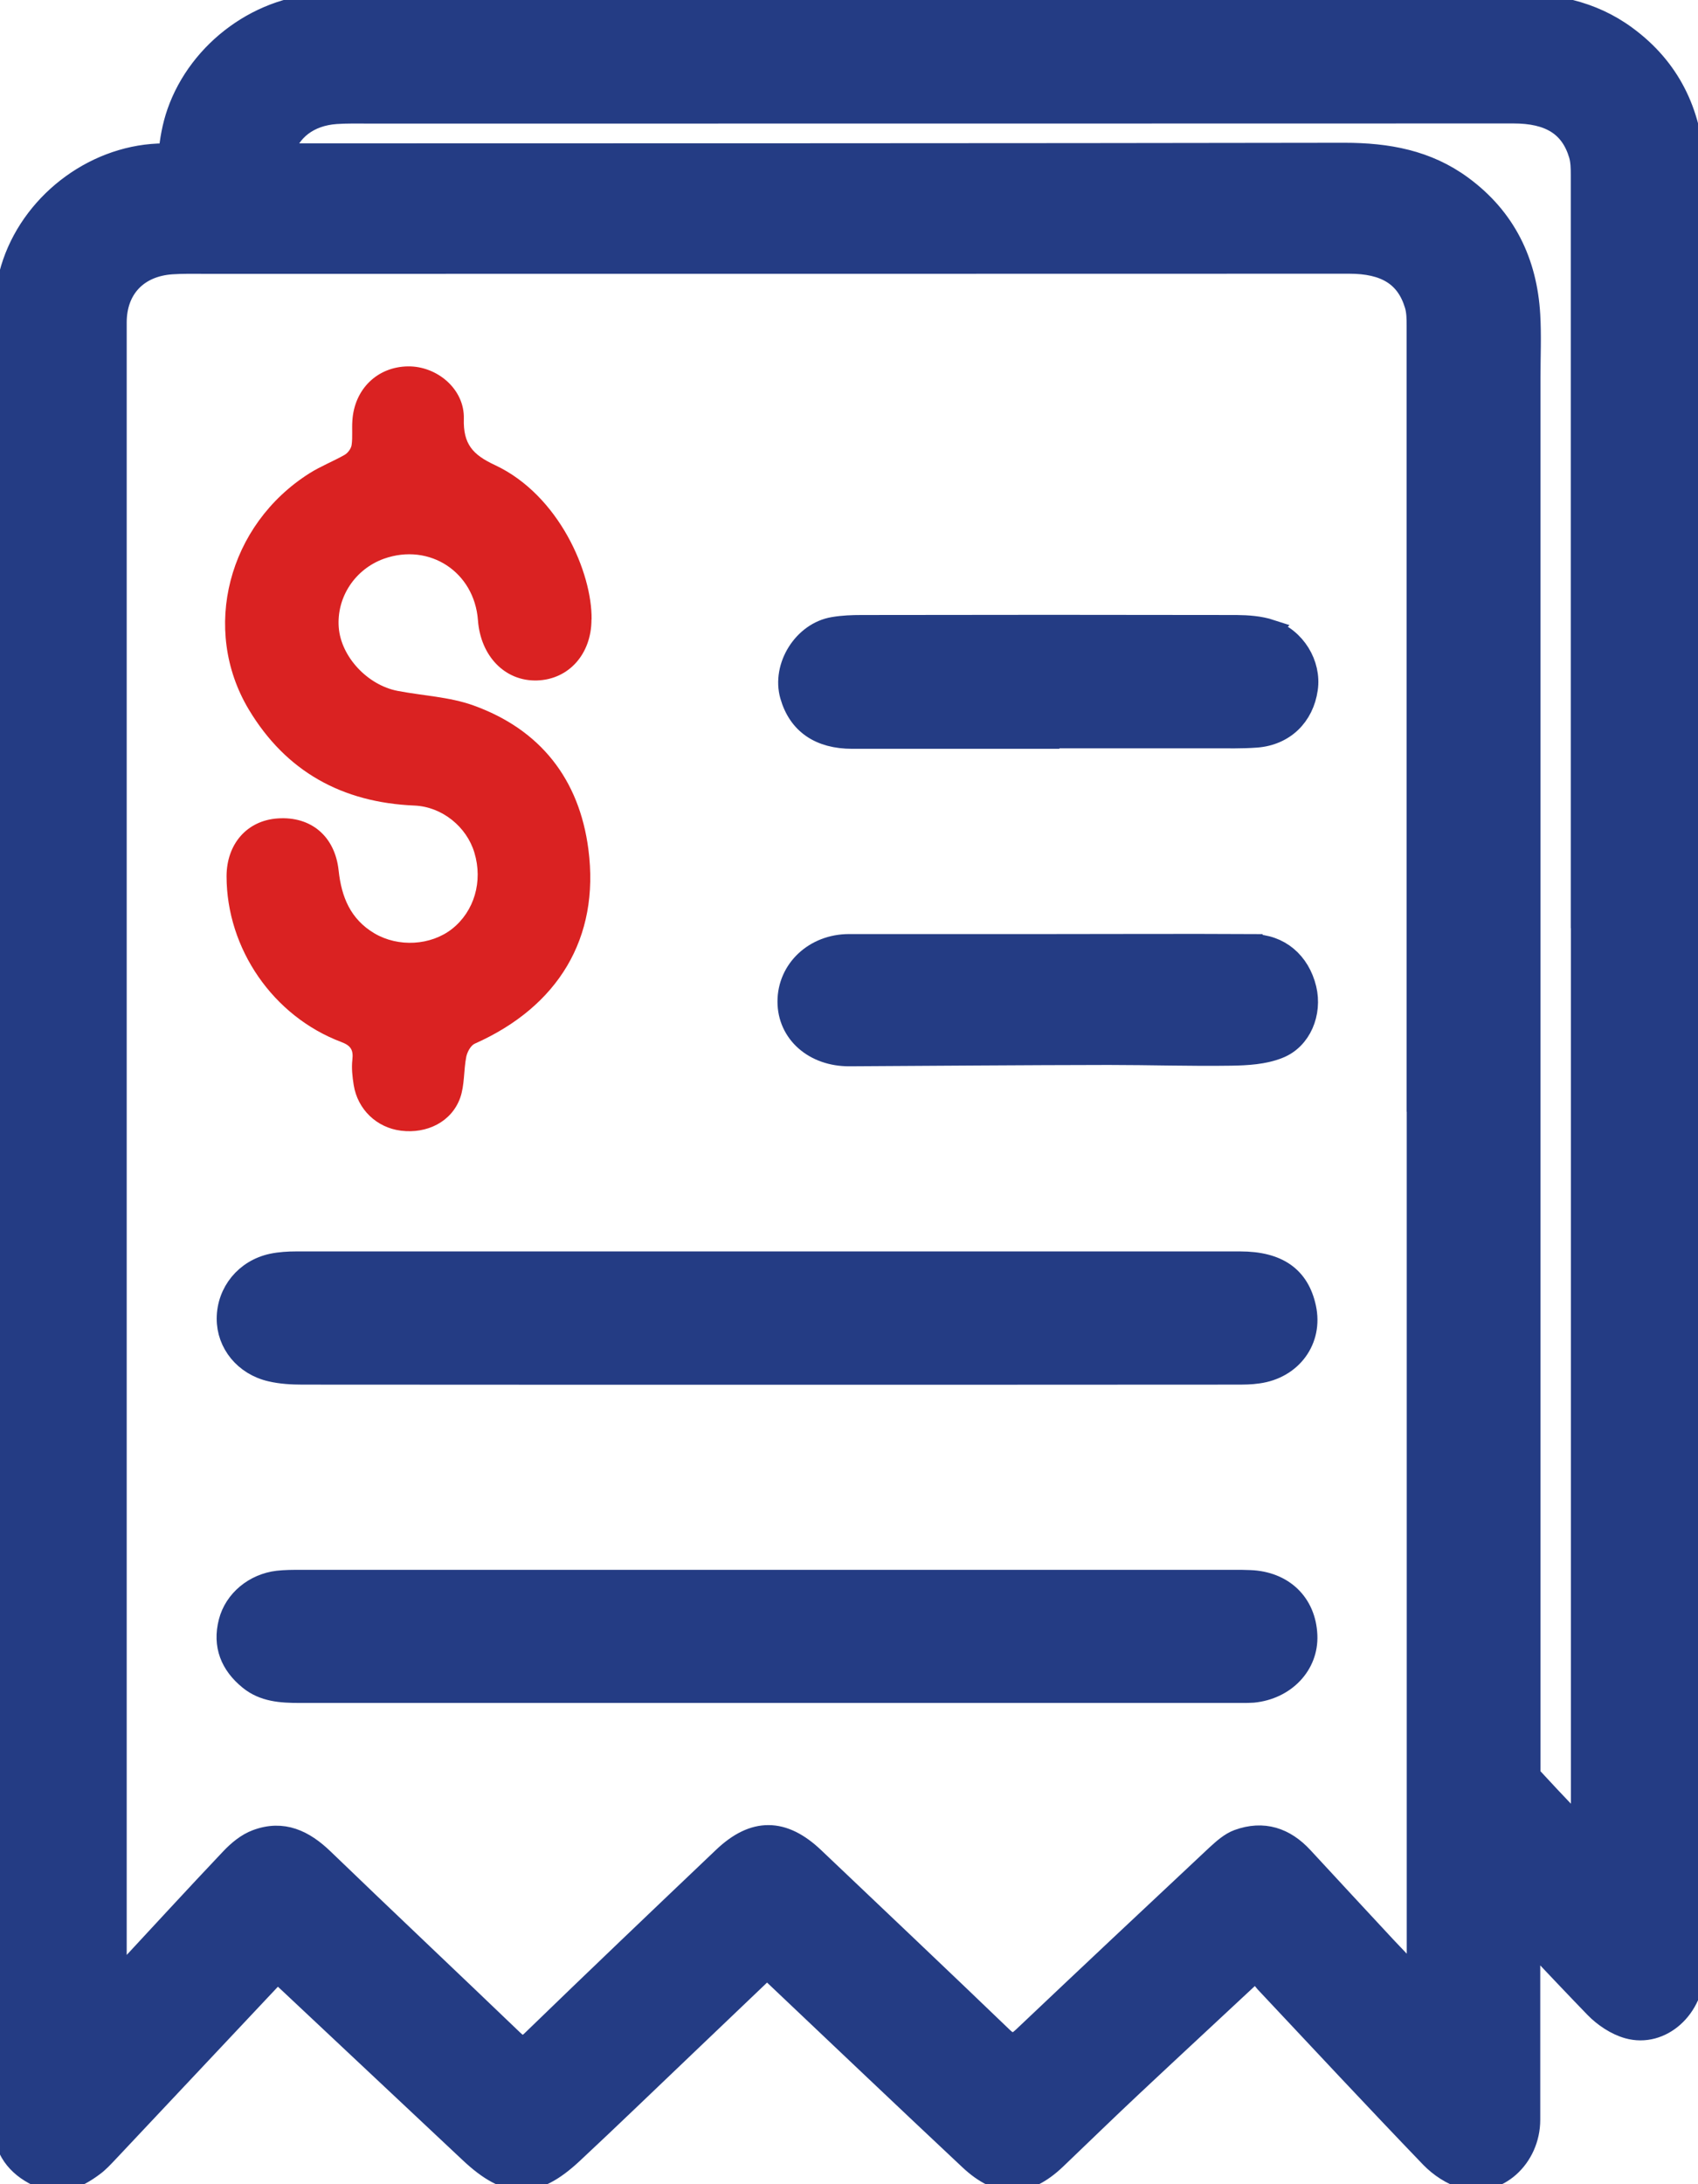 <svg width="42" height="54" viewBox="0 0 42 54" fill="none" xmlns="http://www.w3.org/2000/svg">
<g clip-path="url(#clip0_32_307)">
<path d="M14.63 15.317C14.63 16.169 14.069 16.799 13.283 16.823C12.495 16.847 11.888 16.226 11.822 15.335C11.734 14.141 10.624 13.415 9.498 13.813C8.783 14.069 8.322 14.765 8.379 15.512C8.434 16.232 9.086 16.937 9.835 17.081C10.46 17.201 11.115 17.228 11.703 17.438C13.371 18.035 14.33 19.271 14.554 20.999C14.839 23.193 13.802 24.888 11.743 25.803C11.643 25.848 11.558 26.007 11.533 26.127C11.467 26.463 11.494 26.829 11.382 27.144C11.169 27.735 10.563 28.035 9.917 27.954C9.316 27.879 8.846 27.429 8.749 26.826C8.716 26.619 8.692 26.403 8.716 26.199C8.743 25.959 8.68 25.851 8.44 25.761C6.754 25.125 5.607 23.457 5.604 21.668C5.604 20.864 6.111 20.285 6.869 20.234C7.691 20.177 8.285 20.672 8.376 21.521C8.446 22.175 8.668 22.724 9.262 23.076C9.853 23.424 10.654 23.379 11.182 22.965C11.73 22.532 11.949 21.791 11.734 21.08C11.543 20.441 10.936 19.946 10.254 19.916C8.461 19.841 7.072 19.073 6.153 17.54C4.968 15.56 5.638 12.976 7.655 11.701C7.931 11.527 8.24 11.407 8.525 11.245C8.607 11.197 8.686 11.089 8.698 10.999C8.725 10.801 8.701 10.6 8.716 10.399C8.765 9.619 9.335 9.067 10.093 9.058C10.806 9.049 11.494 9.616 11.473 10.354C11.455 10.981 11.694 11.242 12.24 11.497C13.832 12.241 14.648 14.165 14.633 15.314L14.63 15.317Z" fill="#DA2222"/>
<path d="M30.676 31.189C22.894 31.189 15.112 31.189 7.33 31.189C7.13 31.189 6.924 31.201 6.729 31.242C6.065 31.384 5.613 31.942 5.61 32.599C5.607 33.214 6.041 33.757 6.696 33.907C6.951 33.967 7.221 33.982 7.485 33.982C11.312 33.985 15.139 33.985 18.966 33.985C22.836 33.985 26.706 33.985 30.576 33.982C30.755 33.982 30.94 33.982 31.116 33.955C31.959 33.841 32.477 33.127 32.304 32.329C32.138 31.558 31.61 31.189 30.676 31.189Z" fill="#243C84" stroke="#243C84" stroke-width="0.5" stroke-miterlimit="10"/>
<path d="M30.915 39.067C30.788 39.061 30.661 39.061 30.533 39.061C26.697 39.061 22.858 39.061 19.021 39.061C15.164 39.061 11.303 39.061 7.445 39.061C7.254 39.061 7.06 39.061 6.872 39.082C6.287 39.151 5.795 39.556 5.656 40.099C5.507 40.681 5.698 41.156 6.159 41.531C6.52 41.825 6.957 41.852 7.397 41.852C15.179 41.852 22.961 41.852 30.739 41.852C30.824 41.852 30.909 41.852 30.994 41.846C31.795 41.768 32.368 41.162 32.335 40.429C32.301 39.634 31.743 39.097 30.915 39.067Z" fill="#243C84" stroke="#243C84" stroke-width="0.5" stroke-miterlimit="10"/>
<path d="M31.431 15.566C31.164 15.479 30.87 15.458 30.585 15.455C27.495 15.449 24.404 15.449 21.314 15.455C21.08 15.455 20.844 15.464 20.616 15.503C19.867 15.626 19.337 16.478 19.543 17.201C19.743 17.9 20.271 18.263 21.08 18.263C22.706 18.263 24.331 18.263 25.954 18.263V18.251C27.304 18.251 28.653 18.251 30 18.251C30.36 18.251 30.721 18.26 31.082 18.233C31.768 18.179 32.25 17.711 32.347 17.03C32.435 16.421 32.047 15.77 31.428 15.569L31.431 15.566Z" fill="#243C84" stroke="#243C84" stroke-width="0.5" stroke-miterlimit="10"/>
<path d="M30.982 23.343C29.301 23.334 27.621 23.343 25.944 23.343C24.297 23.343 22.648 23.343 21.001 23.343C20.143 23.343 19.481 23.967 19.481 24.762C19.481 25.545 20.134 26.118 21.013 26.112C23.148 26.1 25.286 26.082 27.421 26.079C28.431 26.079 29.441 26.112 30.448 26.097C30.845 26.091 31.267 26.067 31.627 25.923C32.195 25.701 32.455 25.038 32.313 24.444C32.152 23.778 31.652 23.349 30.982 23.346V23.343Z" fill="#243C84" stroke="#243C84" stroke-width="0.5" stroke-miterlimit="10"/>
<path d="M41.909 4.077C41.833 2.769 41.305 1.677 40.228 0.888C39.364 0.252 38.382 0.075 37.314 0.075C27.585 0.093 17.859 0.087 8.13 0.09C6.468 0.09 4.916 1.233 4.376 2.787C4.261 3.12 4.203 3.456 4.17 3.795C4.136 3.795 4.103 3.795 4.07 3.795C2.408 3.795 0.855 4.939 0.315 6.493C0.048 7.261 0.075 8.047 0.075 8.836C0.075 22.878 0.075 36.922 0.075 50.964C0.075 51.492 0.057 52.017 0.075 52.545C0.094 53.136 0.397 53.553 0.934 53.808C1.458 54.06 1.904 53.865 2.32 53.553C2.447 53.46 2.556 53.34 2.665 53.226C4 51.81 5.331 50.391 6.666 48.974C6.726 48.908 6.799 48.851 6.872 48.782C6.975 48.872 7.054 48.941 7.13 49.014C8.628 50.418 10.123 51.825 11.621 53.229C12.561 54.111 13.222 54.123 14.159 53.253C15.102 52.374 16.031 51.474 16.968 50.583C17.632 49.95 18.299 49.313 18.969 48.674C19.045 48.743 19.1 48.791 19.154 48.842C20.762 50.364 22.363 51.888 23.976 53.4C24.722 54.099 25.39 54.084 26.126 53.382C26.754 52.782 27.376 52.176 28.01 51.582C29.005 50.649 30.005 49.724 31.082 48.719C31.167 48.839 31.218 48.935 31.288 49.011C32.65 50.46 34.005 51.915 35.385 53.349C35.604 53.574 35.904 53.775 36.204 53.859C37.035 54.093 37.848 53.352 37.848 52.407C37.848 50.925 37.848 49.446 37.848 47.963C38.379 48.524 38.909 49.086 39.446 49.641C39.664 49.865 39.965 50.067 40.265 50.151C41.096 50.385 41.909 49.644 41.909 48.698C41.909 34.339 41.909 19.979 41.909 5.62C41.909 5.104 41.933 4.585 41.903 4.071L41.909 4.077ZM35.046 26.403C35.046 33.598 35.046 40.795 35.046 47.99V48.926C34.758 48.623 34.518 48.374 34.281 48.122C33.596 47.387 32.914 46.649 32.231 45.911C31.785 45.428 31.249 45.251 30.621 45.479C30.424 45.551 30.248 45.71 30.087 45.857C28.486 47.354 26.891 48.854 25.299 50.361C25.12 50.529 25.004 50.556 24.807 50.367C23.258 48.878 21.696 47.402 20.14 45.923C19.373 45.194 18.648 45.185 17.881 45.917C16.3 47.42 14.723 48.923 13.155 50.442C12.961 50.631 12.855 50.586 12.691 50.43C11.133 48.935 9.562 47.456 8.006 45.956C7.524 45.491 6.999 45.236 6.341 45.482C6.104 45.569 5.883 45.752 5.707 45.938C4.819 46.874 3.948 47.825 3.069 48.77C3.026 48.815 2.981 48.854 2.884 48.944V48.587C2.884 35.05 2.884 21.509 2.884 7.972C2.884 7.144 3.405 6.589 4.252 6.532C4.515 6.514 4.782 6.52 5.049 6.52C14.49 6.52 23.931 6.52 33.372 6.517C34.269 6.517 34.782 6.835 34.994 7.546C35.04 7.702 35.043 7.876 35.043 8.044C35.043 14.165 35.043 20.285 35.043 26.409L35.046 26.403ZM39.106 22.695C39.106 29.889 39.106 37.087 39.106 44.282V45.218C38.818 44.915 38.579 44.666 38.342 44.414C38.178 44.24 38.018 44.063 37.854 43.889C37.854 32.371 37.854 20.852 37.854 9.331C37.854 8.815 37.878 8.296 37.848 7.783C37.772 6.475 37.244 5.383 36.168 4.594C35.303 3.957 34.321 3.78 33.253 3.78C24.507 3.795 15.761 3.792 7.014 3.795C7.175 3.231 7.639 2.865 8.312 2.817C8.576 2.799 8.843 2.805 9.11 2.805C18.551 2.805 27.992 2.805 37.432 2.802C38.33 2.802 38.843 3.12 39.055 3.831C39.1 3.987 39.103 4.161 39.103 4.329C39.103 10.45 39.103 16.571 39.103 22.695H39.106Z" fill="#243C84" stroke="#243C84" stroke-width="0.5" stroke-miterlimit="10"/>
</g>
<defs>
<clipPath id="clip0_32_307">
<rect width="42" height="54" fill="white"/>
</clipPath>
</defs>
</svg>
